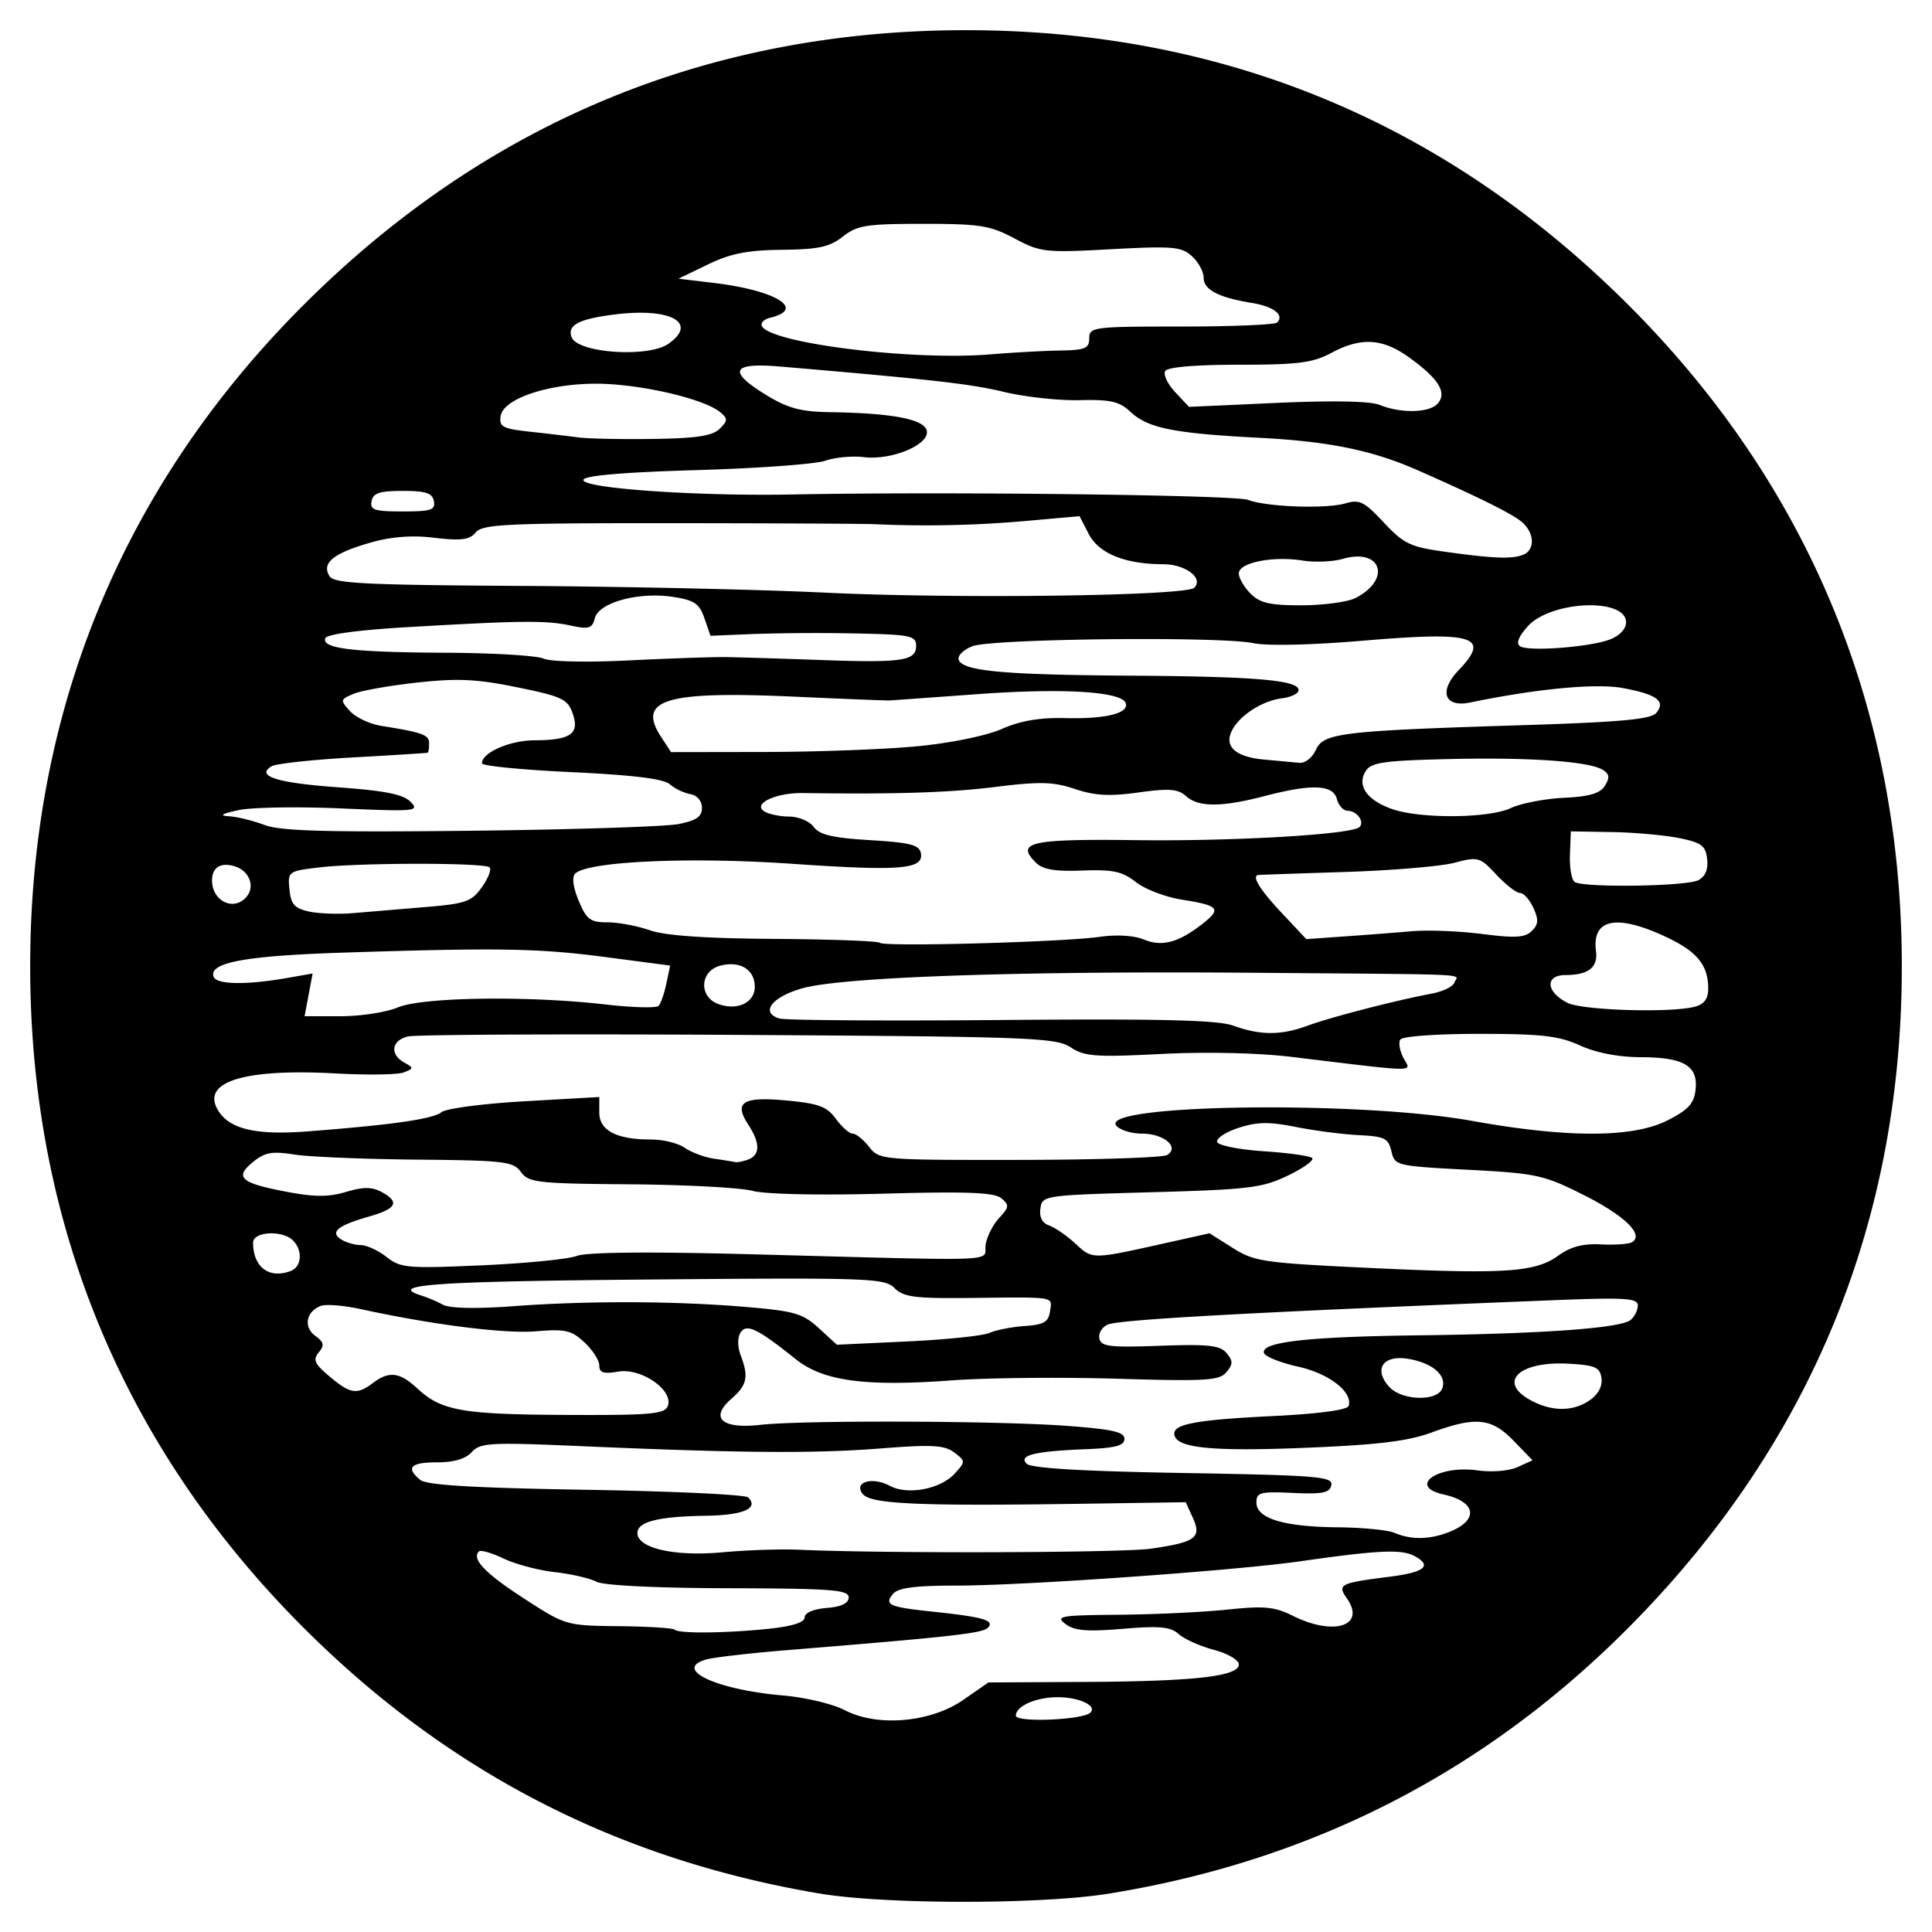 <svg xmlns="http://www.w3.org/2000/svg" width="64" height="64"><path d="M27.164 62.728c-6.6-1.11-12.156-3.937-16.906-8.607C4.148 48.113 1 40.595 1 32.01c0-8.583 3.148-16.1 9.258-22.108C16.272 3.99 23.574 1 32 1s15.728 2.99 21.742 8.903C59.852 15.91 63 23.428 63 32.012c0 8.43-2.989 15.733-8.9 21.75-4.796 4.882-10.568 7.863-17.355 8.965-2.244.364-7.417.364-9.581 0zm4.75-6.42l.83-.575 3.224-.017c3.622-.02 5.07-.186 5.07-.58 0-.145-.371-.362-.826-.483-.454-.12-.978-.355-1.164-.521-.273-.244-.63-.278-1.856-.175-1.187.099-1.601.064-1.897-.16-.342-.26-.17-.29 1.759-.306 1.175-.01 2.794-.086 3.595-.17 1.233-.13 1.57-.098 2.18.206 1.359.677 2.426.333 1.789-.577-.326-.466-.24-.51 1.425-.72 1.158-.148 1.413-.363.812-.685-.433-.231-1.18-.197-3.776.174-2.193.313-9.166.806-11.395.806-1.374 0-1.932.073-2.1.274-.302.365-.142.436 1.347.593 1.655.175 2.034.287 1.79.532-.182.182-1.234.299-6.65.739-1.229.1-2.435.24-2.68.31-1.114.323.342 1.003 2.552 1.192.73.063 1.65.281 2.04.486 1.083.565 2.844.411 3.931-.342zm4.207.424c.226-.227-.363-.506-1.072-.51-.723-.003-1.397.292-1.397.611 0 .236 2.223.144 2.469-.101zm-10.66-2.776c.784-.082 1.194-.212 1.194-.377 0-.152.292-.277.729-.313.491-.04.729-.155.729-.352 0-.25-.577-.293-3.985-.302-2.408-.006-4.138-.092-4.373-.216-.214-.113-.833-.256-1.375-.317-.542-.06-1.307-.264-1.698-.45-.392-.187-.76-.293-.817-.236-.25.25.204.724 1.494 1.56 1.376.892 1.395.897 3.138.916.965.01 1.797.062 1.85.115.135.135 1.69.12 3.113-.028zm1-2.62c2.727.128 10.705.104 11.663-.034 1.483-.213 1.69-.365 1.392-1.019l-.237-.52-3.64.054c-5.21.076-6.783.004-7.053-.32-.328-.396.298-.593.885-.279.596.32 1.688.113 2.16-.409.356-.394.356-.408-.022-.695-.32-.243-.734-.266-2.427-.133-2.21.173-4.63.155-9.879-.073-3.07-.134-3.393-.117-3.674.194-.203.224-.595.34-1.152.34-.88 0-1.046.174-.555.582.209.173 1.754.265 5.491.327 2.86.047 5.277.16 5.369.252.366.362-.156.59-1.394.608-1.582.024-2.273.198-2.273.573 0 .505 1.234.784 2.819.638.802-.074 1.939-.112 2.527-.085zm21.51-.573c1.026-.39.955-1.013-.144-1.255-1.212-.266-.218-.983 1.111-.8.485.066 1.055.02 1.337-.11l.492-.224-.626-.646c-.737-.761-1.253-.812-2.73-.27-.783.286-1.791.407-4.235.505-3.124.125-4.276-.003-4.276-.475 0-.32.786-.459 3.286-.58 1.484-.073 2.444-.201 2.487-.332.152-.458-.64-1.075-1.676-1.305-.579-.129-1.085-.331-1.125-.45-.12-.363 1.425-.54 5.094-.586 4.123-.05 6.708-.236 7.046-.507a.708.708 0 0 0 .243-.481c0-.245-.409-.27-2.77-.177-9.885.394-14.371.638-14.781.806-.192.078-.322.285-.287.458.053.272.332.307 2.009.247 1.61-.058 1.991-.016 2.206.243.216.26.216.365-.005.63-.232.28-.67.307-3.629.218-1.85-.055-4.306-.031-5.455.054-2.883.213-4.271.026-5.177-.697-1.28-1.024-1.64-1.196-1.837-.881-.1.161-.099.47.005.742.274.72.217.992-.306 1.447-.73.636-.318 1.007.959.863 1.39-.157 7.805-.137 10.117.031 1.536.112 1.944.203 1.944.433 0 .224-.292.303-1.263.342-1.71.067-2.257.2-1.975.483.148.148 1.856.249 5.189.306 4.45.077 4.961.119 4.903.401-.053.258-.286.305-1.273.259-1.085-.05-1.208-.018-1.208.321 0 .527.909.802 2.702.818.812.008 1.652.09 1.866.181.543.234 1.146.23 1.781-.012zm-25.85-4.187c.2-.52-.875-1.268-1.637-1.14-.493.083-.632.039-.632-.203 0-.17-.222-.516-.494-.767-.43-.4-.634-.446-1.603-.365-1.032.087-3.425-.216-5.815-.737-.556-.121-1.149-.168-1.316-.103-.484.185-.578.699-.182.989.291.213.313.315.116.552-.2.24-.138.378.363.799.687.579.907.61 1.436.21.53-.4.885-.357 1.459.176.802.746 1.482.868 4.925.884 2.817.013 3.278-.027 3.38-.295zm30.547-.195c.278-.194.42-.466.383-.729-.05-.358-.205-.427-1.074-.477-1.655-.095-2.388.604-1.27 1.211.702.381 1.413.38 1.96-.005zm-4.892-.385c.165-.429-.324-.852-1.135-.984-.83-.135-1.15.345-.621.93.411.455 1.589.49 1.756.054zm-14.999-1.842c.214-.095.74-.198 1.167-.228.638-.044.788-.132.84-.491.07-.498.249-.47-2.725-.438-1.763.018-2.132-.032-2.43-.33-.328-.328-.841-.346-8.173-.281-7.114.062-8.654.172-7.484.535.188.058.503.192.7.3.226.12 1.1.14 2.333.048 2.478-.183 5.326-.174 7.688.024 1.624.137 1.896.215 2.43.703l.6.55 2.333-.109c1.283-.06 2.508-.187 2.721-.283zM9.632 42.102c.364-.14.403-.68.074-1.01-.35-.35-1.322-.298-1.322.071 0 .813.532 1.214 1.248.939zm41.989-.508c.41-.296.813-.403 1.413-.372.462.024.926-.01 1.031-.074.404-.25-.245-.88-1.611-1.566-1.319-.662-1.554-.713-3.827-.832-2.38-.125-2.424-.136-2.535-.613-.1-.43-.226-.492-1.077-.534-.53-.026-1.47-.148-2.09-.271-.89-.177-1.288-.17-1.9.031-.426.14-.744.35-.706.466.038.116.733.254 1.545.308.812.053 1.534.155 1.604.226.071.072-.294.333-.81.582-.848.407-1.29.46-4.535.55-3.55.099-3.597.106-3.658.538-.041.287.06.482.291.563.195.07.589.342.875.607.567.523.528.523 3.026-.035l1.409-.314.768.484c.717.453 1.015.497 4.519.663 4.492.213 5.504.147 6.268-.407zm-32.516.01c.333-.125 2.377-.145 5.734-.056 8.594.227 7.734.26 7.81-.3.036-.268.236-.67.444-.895.339-.366.347-.434.075-.66-.233-.193-1.13-.228-3.916-.151-2.107.058-3.909.019-4.32-.093-.389-.105-2.212-.203-4.051-.217-3.083-.024-3.366-.056-3.624-.408-.256-.35-.541-.384-3.458-.41-1.749-.016-3.576-.092-4.061-.17-.73-.115-.966-.071-1.361.252-.62.507-.407.695 1.121.984.922.175 1.39.176 1.964.004.567-.17.855-.17 1.17-.002.622.333.51.557-.409.818-1.038.296-1.305.516-.921.758.159.101.45.185.648.187.196.001.582.18.856.395.463.364.687.384 3.14.276 1.454-.064 2.875-.204 3.16-.311zm5.688-3.197c.39-.15.39-.546-.001-1.144-.493-.752-.196-.943 1.259-.808 1.073.1 1.343.2 1.64.61.197.268.446.488.556.488.11 0 .353.197.543.438.34.432.4.437 4.984.432 2.552-.003 4.754-.076 4.893-.163.415-.26-.114-.707-.836-.707-.348 0-.731-.118-.851-.263-.594-.716 8.035-.834 11.767-.162 3.178.572 5.337.568 6.487-.012.69-.349.88-.555.933-1.011.09-.796-.38-1.079-1.803-1.084-.75-.002-1.486-.144-2.025-.389-.703-.319-1.272-.384-3.342-.384-1.418 0-2.544.082-2.611.19-.065.105-.016.38.108.613.254.475.584.479-3.707-.04-1.113-.134-2.829-.173-4.32-.097-2.182.11-2.538.084-3.004-.222-.49-.32-1.34-.352-11.013-.41-5.766-.034-10.69-.01-10.942.052-.54.136-.602.592-.119.863.321.18.32.199-.017.329-.196.076-1.21.09-2.25.033-2.983-.164-4.415.26-3.93 1.167.356.666 1.236.888 2.992.753 2.804-.215 4.163-.41 4.441-.637.15-.121 1.386-.284 2.749-.361l2.478-.141v.514c0 .597.571.894 1.719.894.397 0 .898.123 1.114.275.215.15.65.313.966.36.316.046.633.097.704.113.072.016.268-.024.438-.089zm18.525-4.43c.748-.278 2.921-.84 4.118-1.064.366-.069.7-.234.745-.367.1-.299.879-.26-6.56-.321-7.86-.065-13.755.139-15.063.519-1 .29-1.379.799-.74.995.193.06 3.501.082 7.352.05 5.26-.045 7.169.001 7.677.185.908.327 1.591.328 2.471.002zm-30.142-.604c.822-.344 4.303-.394 6.864-.1.906.104 1.706.126 1.778.047.072-.078.187-.41.256-.738l.126-.596-2.097-.276c-2.248-.297-3.54-.32-8.706-.154-3.27.105-4.482.329-4.323.797.09.265 1.08.282 2.442.043l.84-.148-.133.708-.133.708h1.195c.656 0 1.508-.13 1.891-.291zm11.827-.682c0-.57-.482-.869-1.136-.704-.679.17-.732 1.026-.079 1.27.628.234 1.215-.04 1.215-.566zm31.147.656c.303-.08.437-.264.437-.593 0-.79-.368-1.237-1.424-1.729-1.622-.755-2.431-.586-2.294.478.07.544-.246.793-1.01.797-.69.004-.65.557.065.92.499.251 3.432.34 4.226.127zm-19.72-2.313c.567-.08 1.142-.045 1.47.091.601.25 1.162.093 1.969-.55.598-.476.5-.58-.726-.774-.535-.085-1.217-.346-1.516-.581-.448-.353-.757-.42-1.774-.382-.92.034-1.312-.034-1.545-.268-.67-.67-.163-.783 3.305-.739 3.25.042 7.176-.188 7.422-.434.177-.176-.086-.538-.39-.538-.142 0-.303-.175-.359-.389-.126-.48-.823-.51-2.405-.097-1.42.37-2.184.37-2.594-.002-.264-.238-.556-.26-1.57-.12-.958.134-1.446.107-2.108-.114-.718-.241-1.153-.253-2.624-.07-1.518.19-3.32.248-6.377.204-.909-.014-1.69.353-1.291.606.148.094.522.172.83.173.31.002.674.157.81.344.19.26.627.363 1.866.437 1.327.08 1.63.157 1.682.43.102.538-.673.601-4.285.352-3.382-.233-6.76-.08-7.166.327-.114.115-.07.451.116.898.26.623.383.715.952.715.36 0 .992.119 1.406.264.51.178 1.845.27 4.133.285 1.859.013 3.428.071 3.487.13.137.138 6.052-.023 7.282-.198zm10.342-.186c.534-.046 1.584-.004 2.332.092 1.087.14 1.417.12 1.638-.099.222-.218.232-.373.053-.767-.123-.27-.323-.493-.442-.493-.12 0-.473-.273-.785-.607-.546-.585-.6-.6-1.39-.393-.453.119-2.091.256-3.641.305-1.55.049-2.84.094-2.867.1-.204.049.075.495.777 1.244l.826.88 1.264-.09c.695-.048 1.7-.126 2.235-.172zm-32.7-.799c1.356-.112 1.55-.18 1.89-.659.21-.293.324-.589.256-.657-.16-.16-4.317-.158-5.657.003-1.013.122-1.03.134-.972.727.048.491.166.626.642.732.32.07.977.095 1.458.054l2.384-.2zm-5.902-.346c.284-.343.089-.852-.385-1.002-.468-.149-.761.03-.761.464 0 .694.731 1.038 1.146.538zm48.089-.545c.234-.124.332-.36.292-.704-.052-.442-.187-.542-.935-.693-.481-.096-1.484-.186-2.228-.198l-1.352-.023-.03.777c-.016.428.056.833.16.9.303.196 3.705.146 4.093-.06zm-33.783-1.86c.592-.117.777-.245.777-.537a.455.455 0 0 0-.388-.454 1.675 1.675 0 0 1-.683-.331c-.2-.178-1.231-.303-3.255-.398-1.63-.076-2.962-.207-2.962-.292 0-.356.924-.76 1.744-.763 1.198-.004 1.5-.217 1.261-.89-.168-.476-.353-.562-1.84-.866-1.336-.273-1.967-.303-3.303-.157-.909.099-1.86.267-2.114.374-.443.187-.448.209-.119.572.188.209.658.43 1.045.491 1.37.219 1.576.295 1.576.58 0 .158-.021.297-.048.308-.027.011-1.145.082-2.484.156-1.34.075-2.55.207-2.69.294-.528.326.18.55 2.213.696 1.557.113 2.157.234 2.397.482.302.311.165.324-2.303.217-1.443-.063-2.974-.037-3.402.057-.578.128-.653.18-.291.205.267.018.792.149 1.166.29.526.198 2.074.24 6.803.188 3.367-.037 6.472-.137 6.9-.222zm27.57-.53c.338-.156 1.129-.31 1.76-.34.847-.04 1.201-.145 1.36-.4.165-.267.149-.388-.07-.525-.458-.284-2.437-.422-5.137-.357-2.134.051-2.538.11-2.72.4-.298.474.042.962.871 1.253.94.33 3.2.312 3.937-.03zM43.59 24.84c.255-.561.829-.63 6.922-.82 3.188-.101 4.18-.193 4.355-.404.322-.389.024-.611-1.103-.822-.887-.166-2.839.018-5.069.478-.851.175-1.043-.375-.374-1.073 1.072-1.12.52-1.288-3.185-.974-1.685.143-3.165.176-3.62.08-1.097-.23-8.642-.149-9.297.1-.298.114-.506.315-.462.448.126.379 1.481.503 5.782.53 4.108.027 5.516.153 5.477.49-.012.107-.258.223-.545.259-.645.08-1.382.547-1.649 1.045-.29.543.09.897 1.057.985.446.04.966.089 1.156.108.195.019.435-.167.555-.43zm-13.182-.121c1.104-.107 2.276-.349 2.783-.573.605-.268 1.246-.378 2.078-.358 1.353.034 2.134-.157 2.022-.494-.128-.387-2.066-.506-4.902-.3-1.497.109-2.809.202-2.916.209-.107.006-1.506-.05-3.11-.123-4.323-.198-5.278.088-4.46 1.337l.326.498 3.136-.005c1.725-.003 3.994-.089 5.043-.191zm-6.377-2.952c.428.006 1.827.049 3.11.095 2.75.1 3.207.032 3.207-.468 0-.335-.182-.372-1.992-.41a67.303 67.303 0 0 0-3.406.018l-1.413.06-.202-.581c-.171-.492-.334-.6-1.055-.71-1.135-.17-2.44.188-2.575.706-.09.344-.195.376-.804.245-.808-.174-1.616-.167-5.35.05-1.69.098-2.733.238-2.778.374-.112.339.922.462 4.001.477 1.564.007 3.018.095 3.232.194.22.103 1.442.129 2.818.06 1.336-.066 2.78-.115 3.207-.11zm29.3-.584c.319-.122.535-.35.535-.566 0-.83-2.512-.72-3.27.144-.3.342-.38.56-.237.649.293.18 2.31.026 2.973-.227zm-8.425-1.375c1.196-.615.858-1.662-.418-1.296-.333.096-.935.121-1.338.057-.987-.158-2.112.068-2.112.424 0 .156.175.458.389.672.312.313.645.388 1.7.386.722-.002 1.523-.111 1.78-.243zm-5.344-.338c.316-.317-.29-.777-1.026-.779-1.263-.002-2.136-.355-2.469-.999l-.306-.593-1.784.159c-1.65.146-3.313.182-4.99.107-.374-.017-3.446-.032-6.826-.034-5.378-.003-6.177.035-6.401.305-.205.247-.479.283-1.373.179a5.209 5.209 0 0 0-2.174.177c-1.187.346-1.565.664-1.297 1.096.148.24 1.162.29 6.354.321 3.398.02 7.927.12 10.065.223 4.363.21 11.955.109 12.227-.162zm10.887-1.09c.408-.157.39-.722-.033-1.087-.311-.268-1.44-.828-3.45-1.714-1.508-.664-2.94-.958-5.248-1.076-2.84-.147-3.693-.319-4.27-.86-.366-.345-.658-.412-1.682-.387-.682.017-1.808-.106-2.503-.272-1.119-.269-2.39-.413-7.434-.843-1.608-.137-1.738.16-.42.961.696.423 1.134.539 2.084.552 2.075.03 3.134.234 3.208.619.088.46-1.163.982-2.089.87-.381-.046-.956.008-1.277.12-.32.112-2.238.252-4.26.31-2.405.07-3.702.18-3.748.319-.093.281 3.733.55 6.94.488 5.063-.099 14.649.016 15.081.18.618.236 2.587.304 3.228.113.457-.136.62-.054 1.263.634.658.704.877.81 2.002.967 1.63.227 2.229.252 2.608.106zm-36.076-1.778c-.052-.27-.266-.34-1.032-.34s-.98.07-1.032.34c-.056.292.091.34 1.032.34.94 0 1.088-.048 1.032-.34zm9.467-2.398c.272-.273.274-.336.017-.55-.484-.402-2.273-.851-3.713-.932-1.705-.095-3.465.43-3.56 1.063-.052.355.066.418.973.516.567.062 1.294.147 1.615.19.32.042 1.433.064 2.471.049 1.438-.021 1.962-.102 2.197-.336zm23.794-.843c.304-.366.017-.821-.958-1.523-.882-.634-1.593-.674-2.579-.145-.61.326-1.096.389-3.047.389-1.445 0-2.37.078-2.45.208-.071.115.077.43.328.698l.458.49 2.915-.132c1.851-.083 3.093-.059 3.402.067.71.291 1.667.265 1.93-.052zM35.11 11.612c.836-.014.972-.07.973-.405.001-.373.131-.39 3.045-.39 1.674 0 3.104-.06 3.177-.132.25-.25-.114-.533-.836-.65-1.105-.18-1.597-.437-1.597-.836 0-.2-.175-.52-.389-.714-.346-.314-.636-.339-2.68-.229-2.19.118-2.335.102-3.2-.359-.804-.428-1.141-.482-3.026-.482-1.881 0-2.18.048-2.656.422-.438.344-.808.425-2.019.438-1.147.013-1.702.123-2.454.487l-.972.47 1.166.14c2.052.245 3.061.86 1.887 1.149-.237.058-.357.19-.277.303.392.563 5.002 1.124 7.525.917.749-.062 1.798-.12 2.333-.129zM22.14 11.39c.999-.7.077-1.205-1.776-.973-1.195.15-1.581.354-1.427.756.2.524 2.539.682 3.203.217z"/></svg>